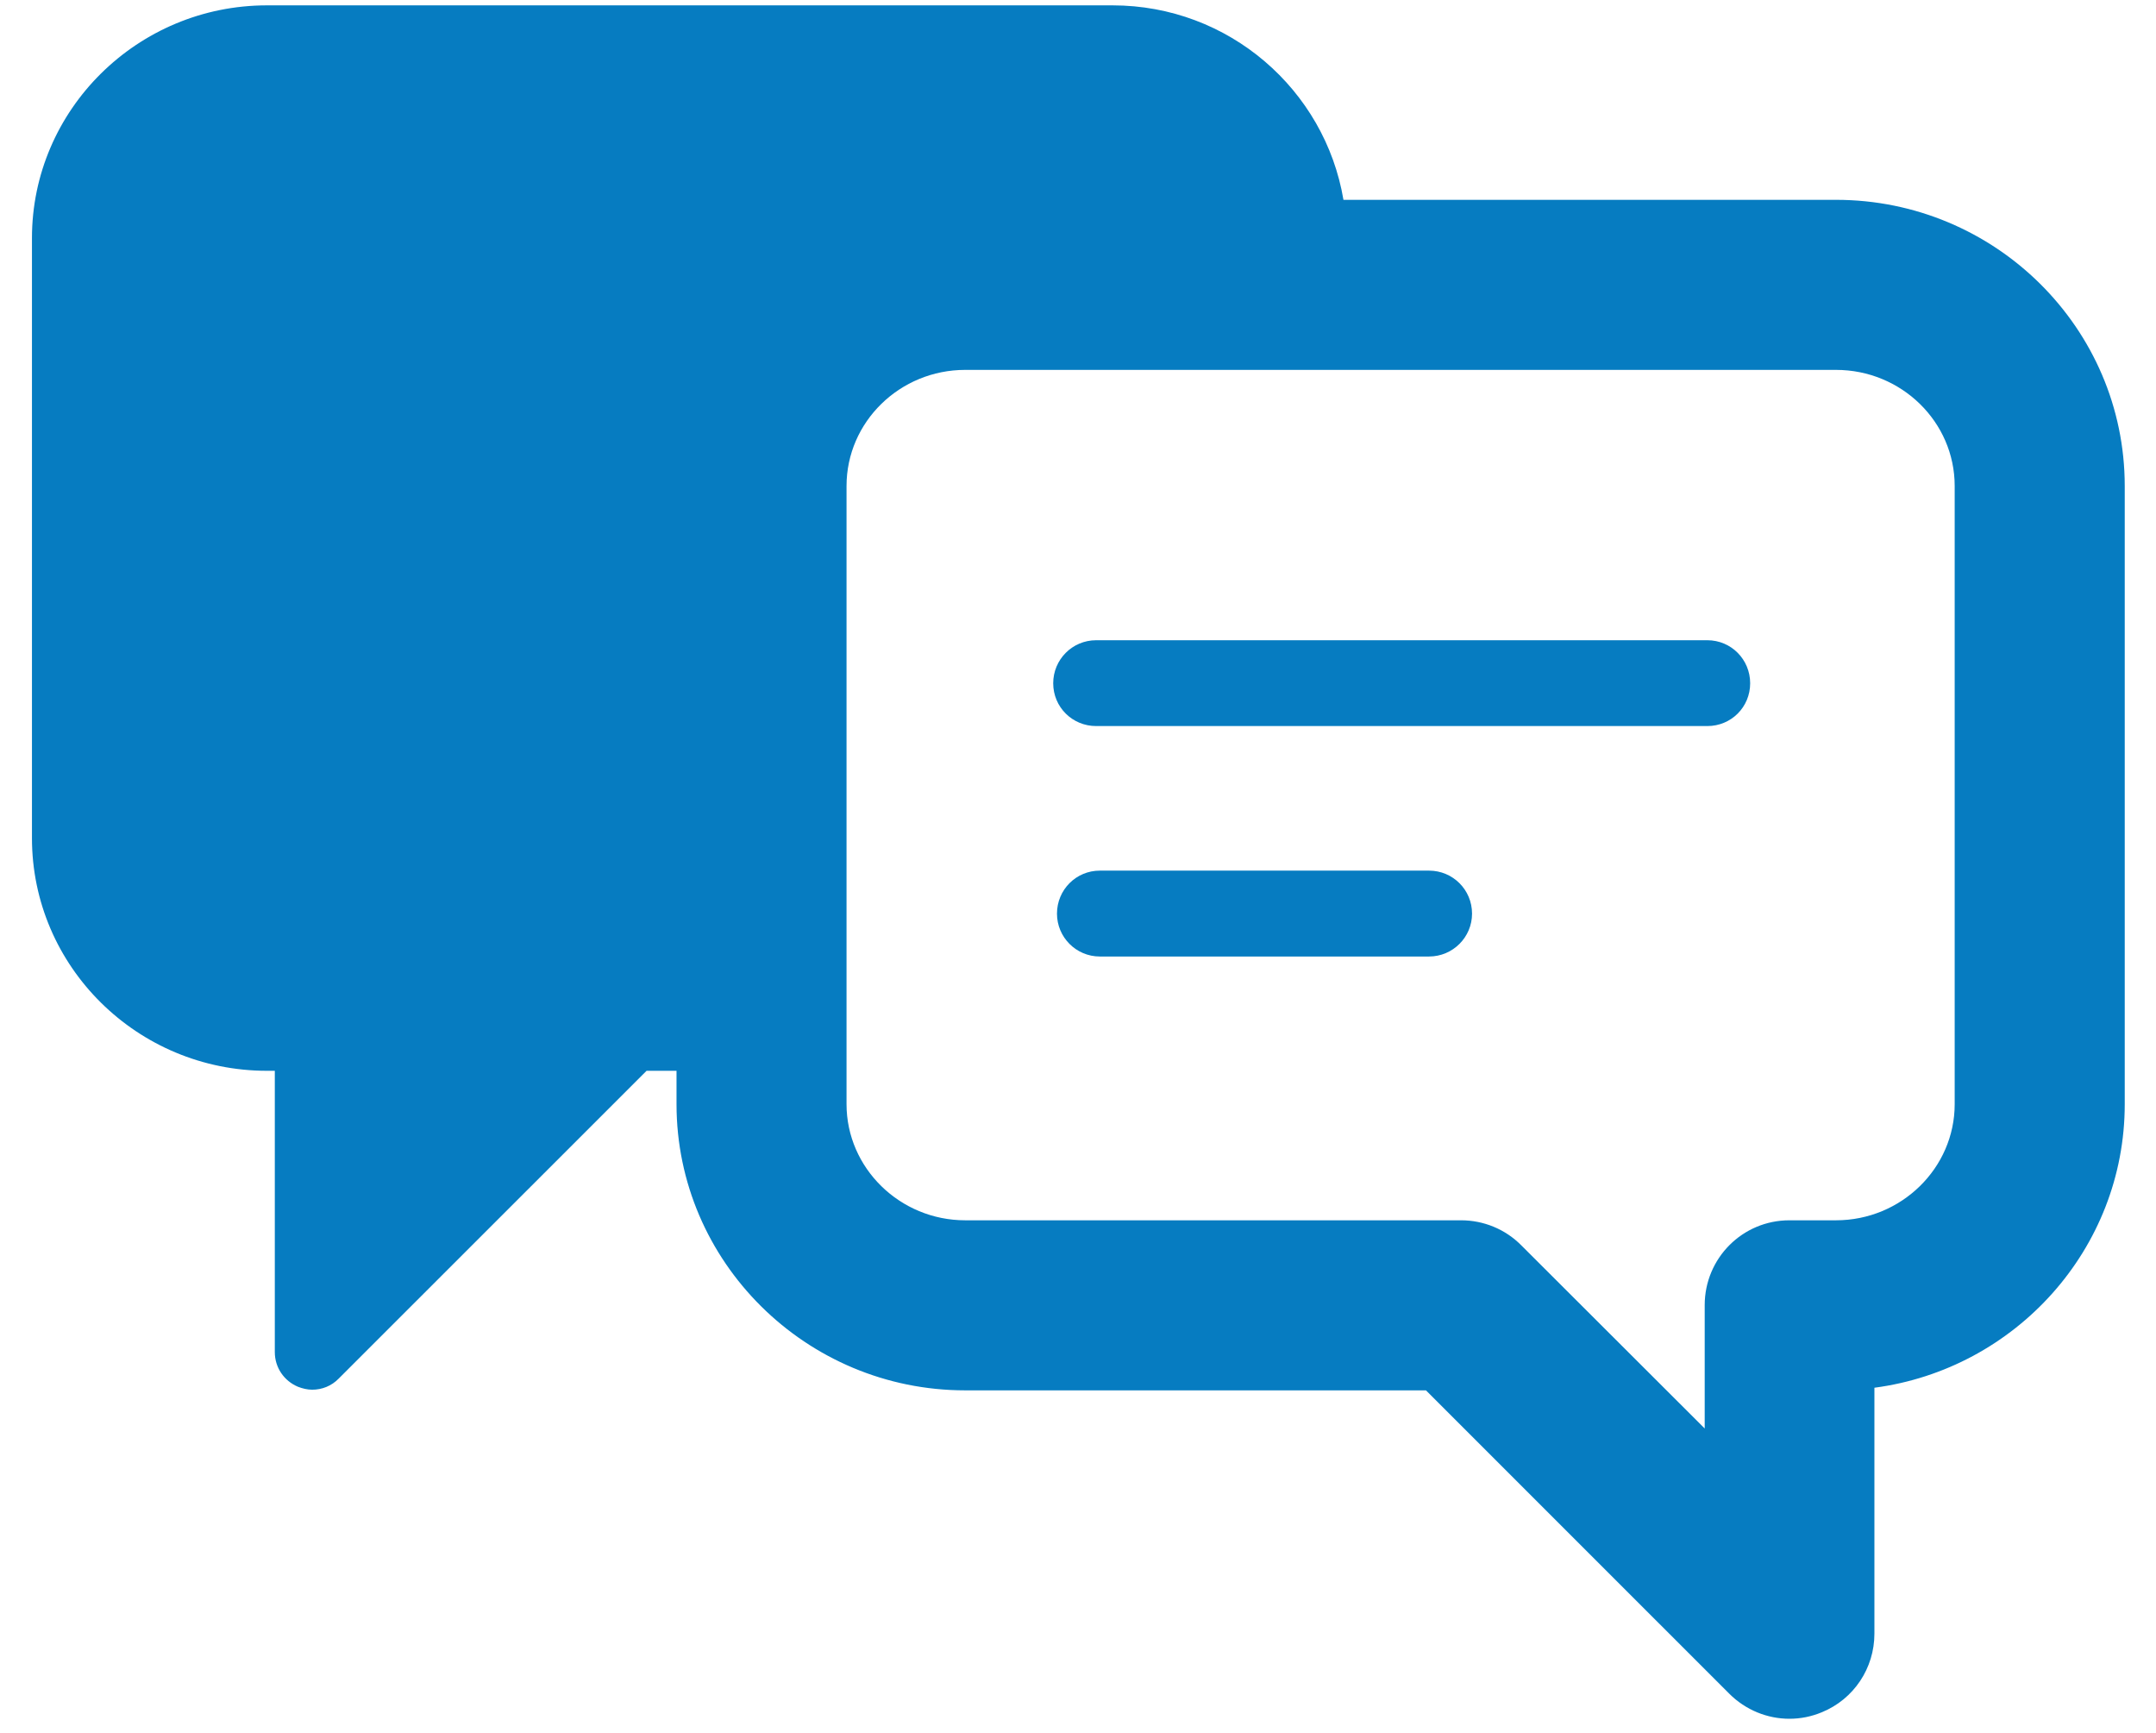 <?xml version="1.0" encoding="UTF-8" standalone="no"?>
<svg width="56px" height="45px" viewBox="0 0 56 45" version="1.1" xmlns="http://www.w3.org/2000/svg" xmlns:xlink="http://www.w3.org/1999/xlink">
    <!-- Generator: Sketch 43.1 (39012) - http://www.bohemiancoding.com/sketch -->
    <title>Fill 1 + Fill 2 + Fill 3</title>
    <desc>Created with Sketch.</desc>
    <defs></defs>
    <g id="Page-3" stroke="none" stroke-width="1" fill="none" fill-rule="evenodd">
        <g id="Landing-Page-Copy-5" transform="translate(-772, -2003)" fill="#067CC1">
            <g id="Group-17-Copy-19" transform="translate(590, 1977)">
                <g id="Group-15" transform="translate(150, 0)">
                    <g id="Group-12" transform="translate(14, 0)">
                        <g id="Live-Chat" transform="translate(18, 26)">
                            <g id="Fill-1-+-Fill-2-+-Fill-3">
                                <path d="M47.688,5.189 L34.895,5.189 C34.414,2.331 31.917,0.139 28.897,0.139 L6.934,0.139 C3.569,0.139 0.83,2.853 0.83,6.182 L0.83,21.763 C0.83,25.097 3.569,27.806 6.934,27.806 L7.138,27.806 L7.138,35.111 C7.138,35.51 7.376,35.858 7.74,36.011 C7.86,36.057 7.984,36.087 8.109,36.087 C8.365,36.087 8.611,35.99 8.797,35.799 L16.794,27.806 L17.572,27.806 L17.572,28.673 C17.572,32.764 20.936,36.104 25.071,36.104 L37.038,36.104 L44.917,43.982 C45.342,44.407 45.909,44.632 46.478,44.632 C46.767,44.632 47.049,44.576 47.323,44.462 C48.151,44.122 48.686,43.319 48.686,42.423 L48.686,36.036 C52.349,35.552 55.188,32.431 55.188,28.673 L55.188,12.62 C55.188,8.522 51.822,5.189 47.688,5.189 L47.688,5.189 Z M50.771,28.673 C50.771,30.329 49.387,31.688 47.688,31.688 L46.478,31.688 C45.259,31.688 44.278,32.673 44.278,33.892 L44.278,37.094 L39.513,32.337 C39.097,31.917 38.532,31.688 37.951,31.688 L25.071,31.688 C23.373,31.688 21.988,30.329 21.988,28.673 L21.988,12.62 C21.988,10.955 23.373,9.605 25.071,9.605 L47.688,9.605 C49.387,9.605 50.771,10.955 50.771,12.62 L50.771,28.673 L50.771,28.673 Z" id="Fill-1"></path>
                                <path d="M44.346,18.854 L28.472,18.854 C27.853,18.854 27.356,18.362 27.356,17.742 C27.356,17.126 27.853,16.625 28.472,16.625 L44.346,16.625 C44.966,16.625 45.459,17.126 45.459,17.742 C45.459,18.362 44.966,18.854 44.346,18.854" id="Fill-2"></path>
                                <path d="M37.118,24.838 L28.566,24.838 C27.951,24.838 27.454,24.337 27.454,23.725 C27.454,23.105 27.951,22.608 28.566,22.608 L37.118,22.608 C37.736,22.608 38.235,23.105 38.235,23.725 C38.235,24.337 37.736,24.838 37.118,24.838" id="Fill-3"></path>
                            </g>
                        </g>
                    </g>
                </g>
            </g>
        </g>
    </g>
</svg>